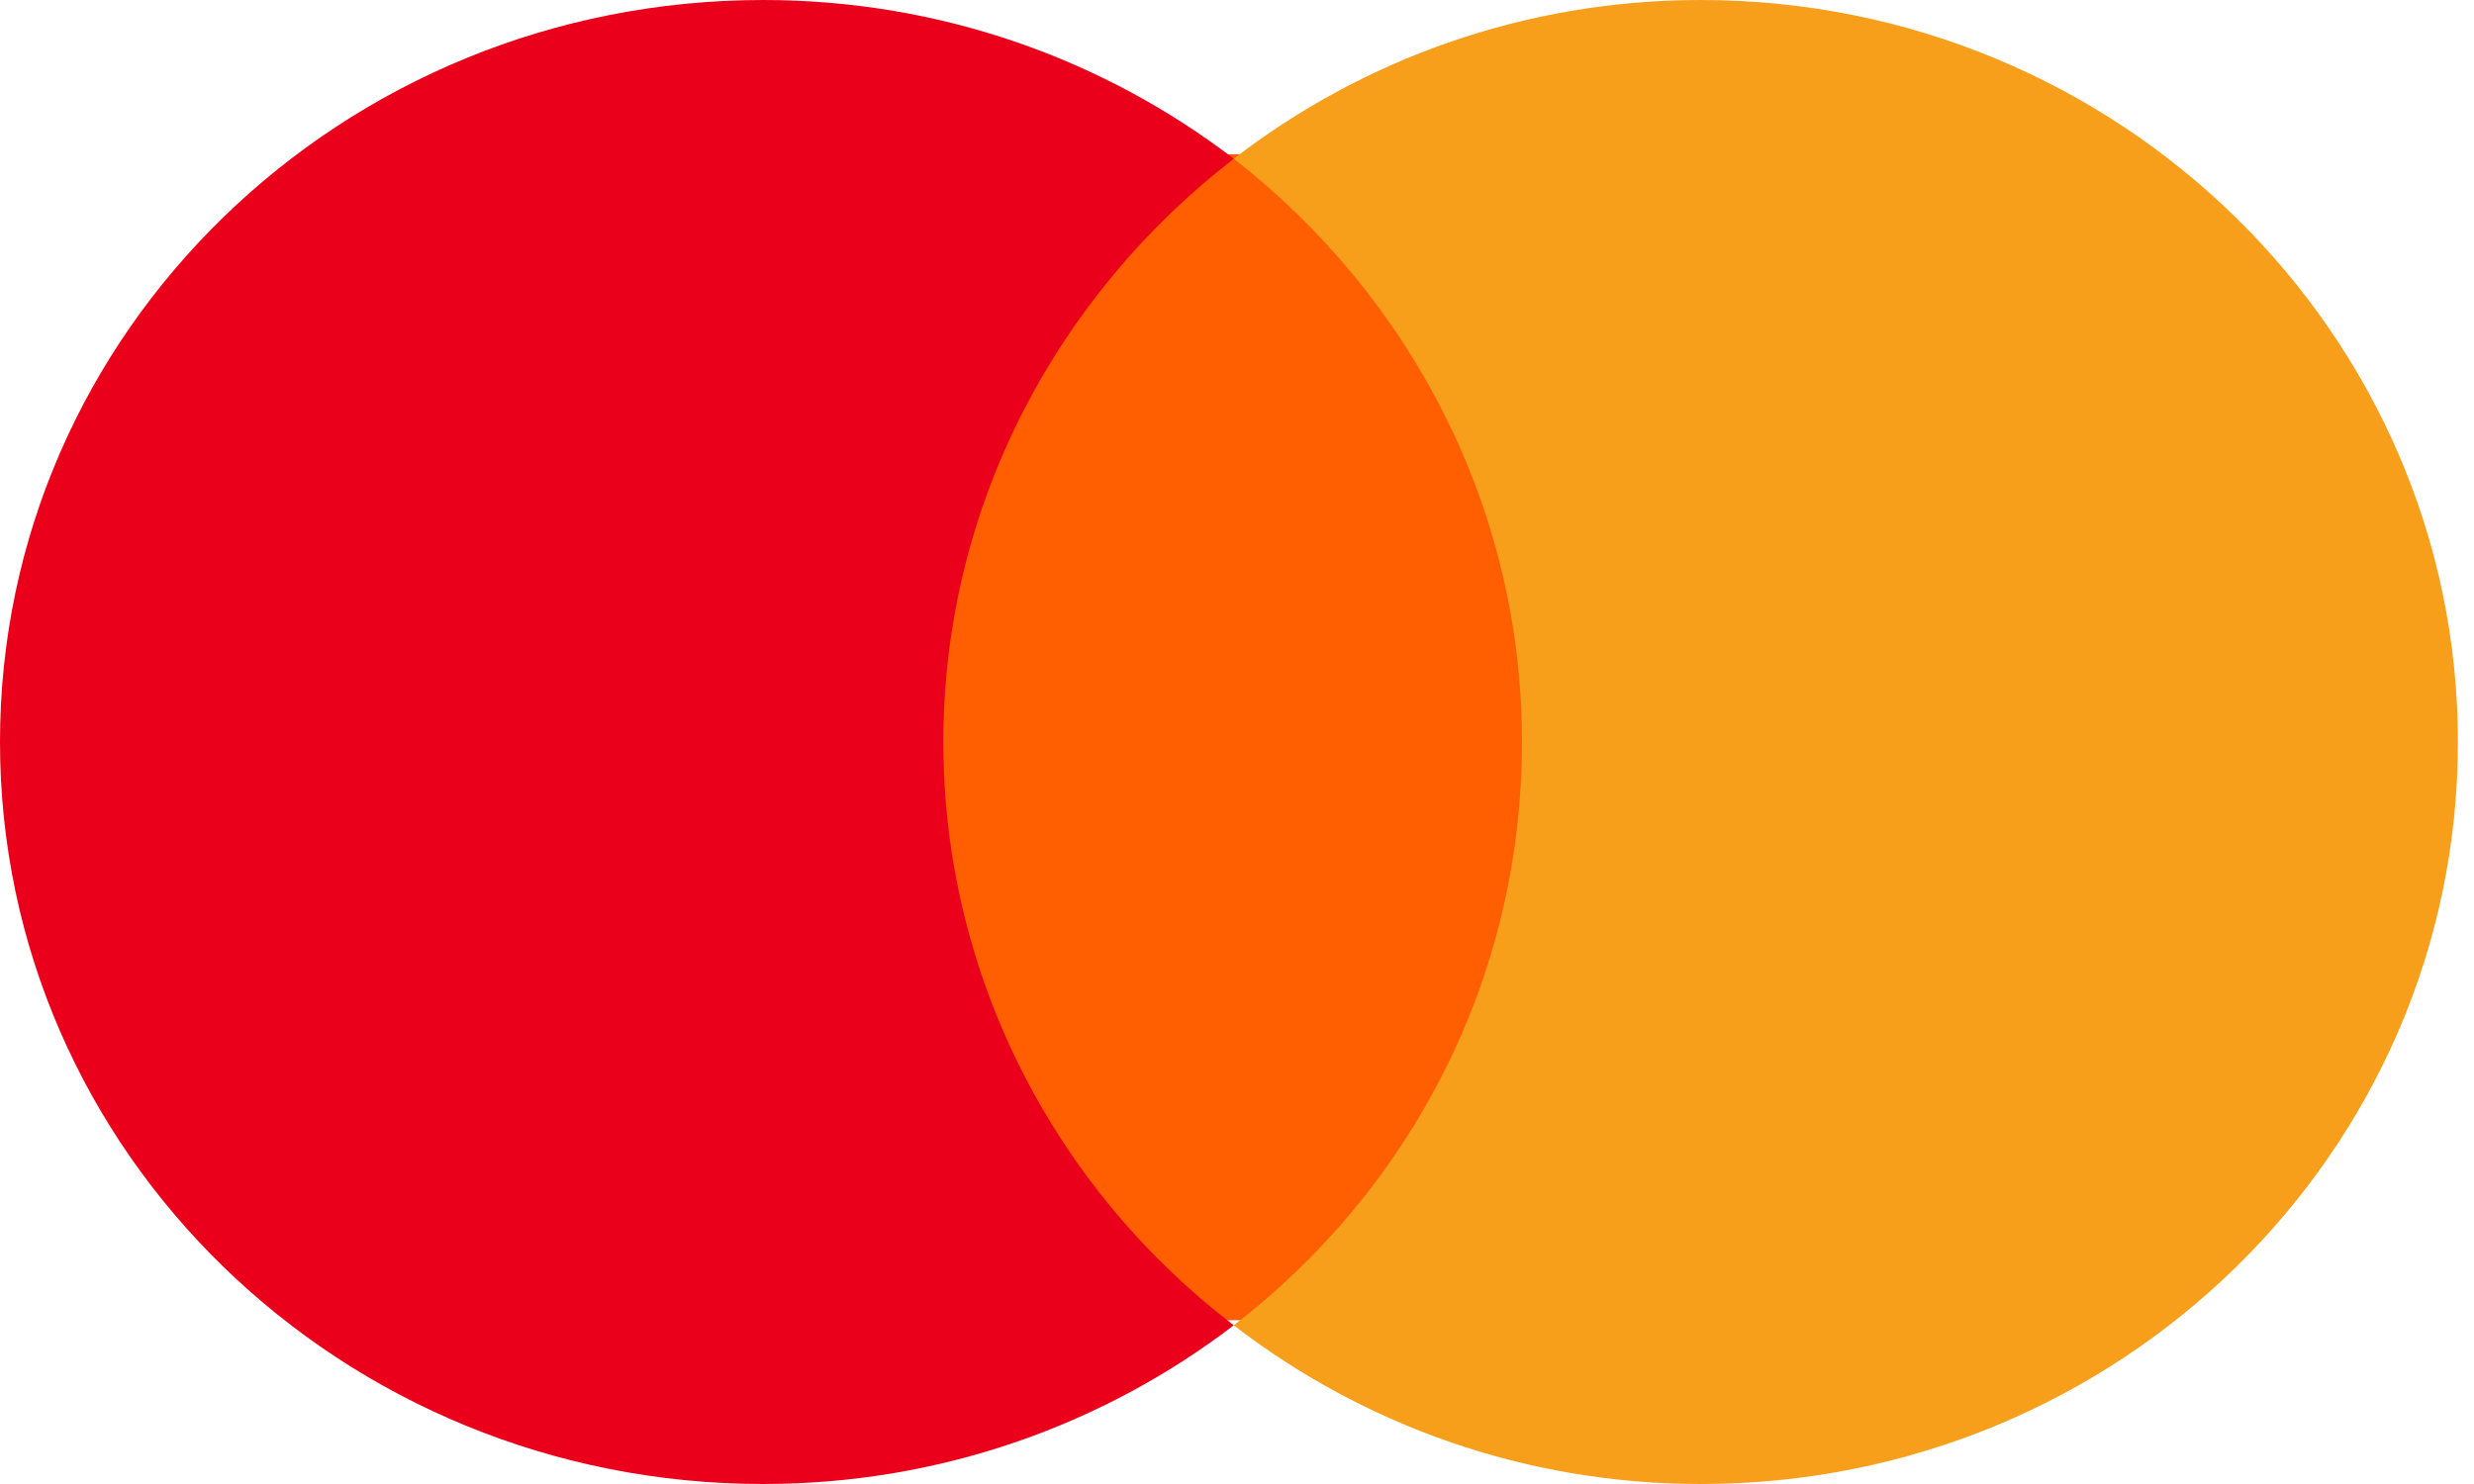 <svg width="40" height="24" viewBox="0 0 40 24" fill="none" xmlns="http://www.w3.org/2000/svg">
<path d="M14.649 2.494H25.247V21.351H14.649V2.494Z" fill="#FF5F00"/>
<path d="M15.252 12C15.252 8.167 17.103 4.766 19.948 2.567C17.857 0.967 15.219 0 12.34 0C5.519 0 0 5.366 0 12C0 18.633 5.519 24 12.34 24C15.218 24 17.857 23.033 19.948 21.433C17.103 19.266 15.252 15.833 15.252 12Z" fill="#EB001B"/>
<path d="M39.74 12C39.74 18.633 34.265 24 27.498 24C24.642 24 22.023 23.033 19.948 21.433C22.805 19.233 24.607 15.833 24.607 12C24.607 8.167 22.771 4.766 19.948 2.567C22.023 0.967 24.642 0 27.498 0C34.265 0 39.74 5.4 39.74 12Z" fill="#F79E1B"/>
</svg>
